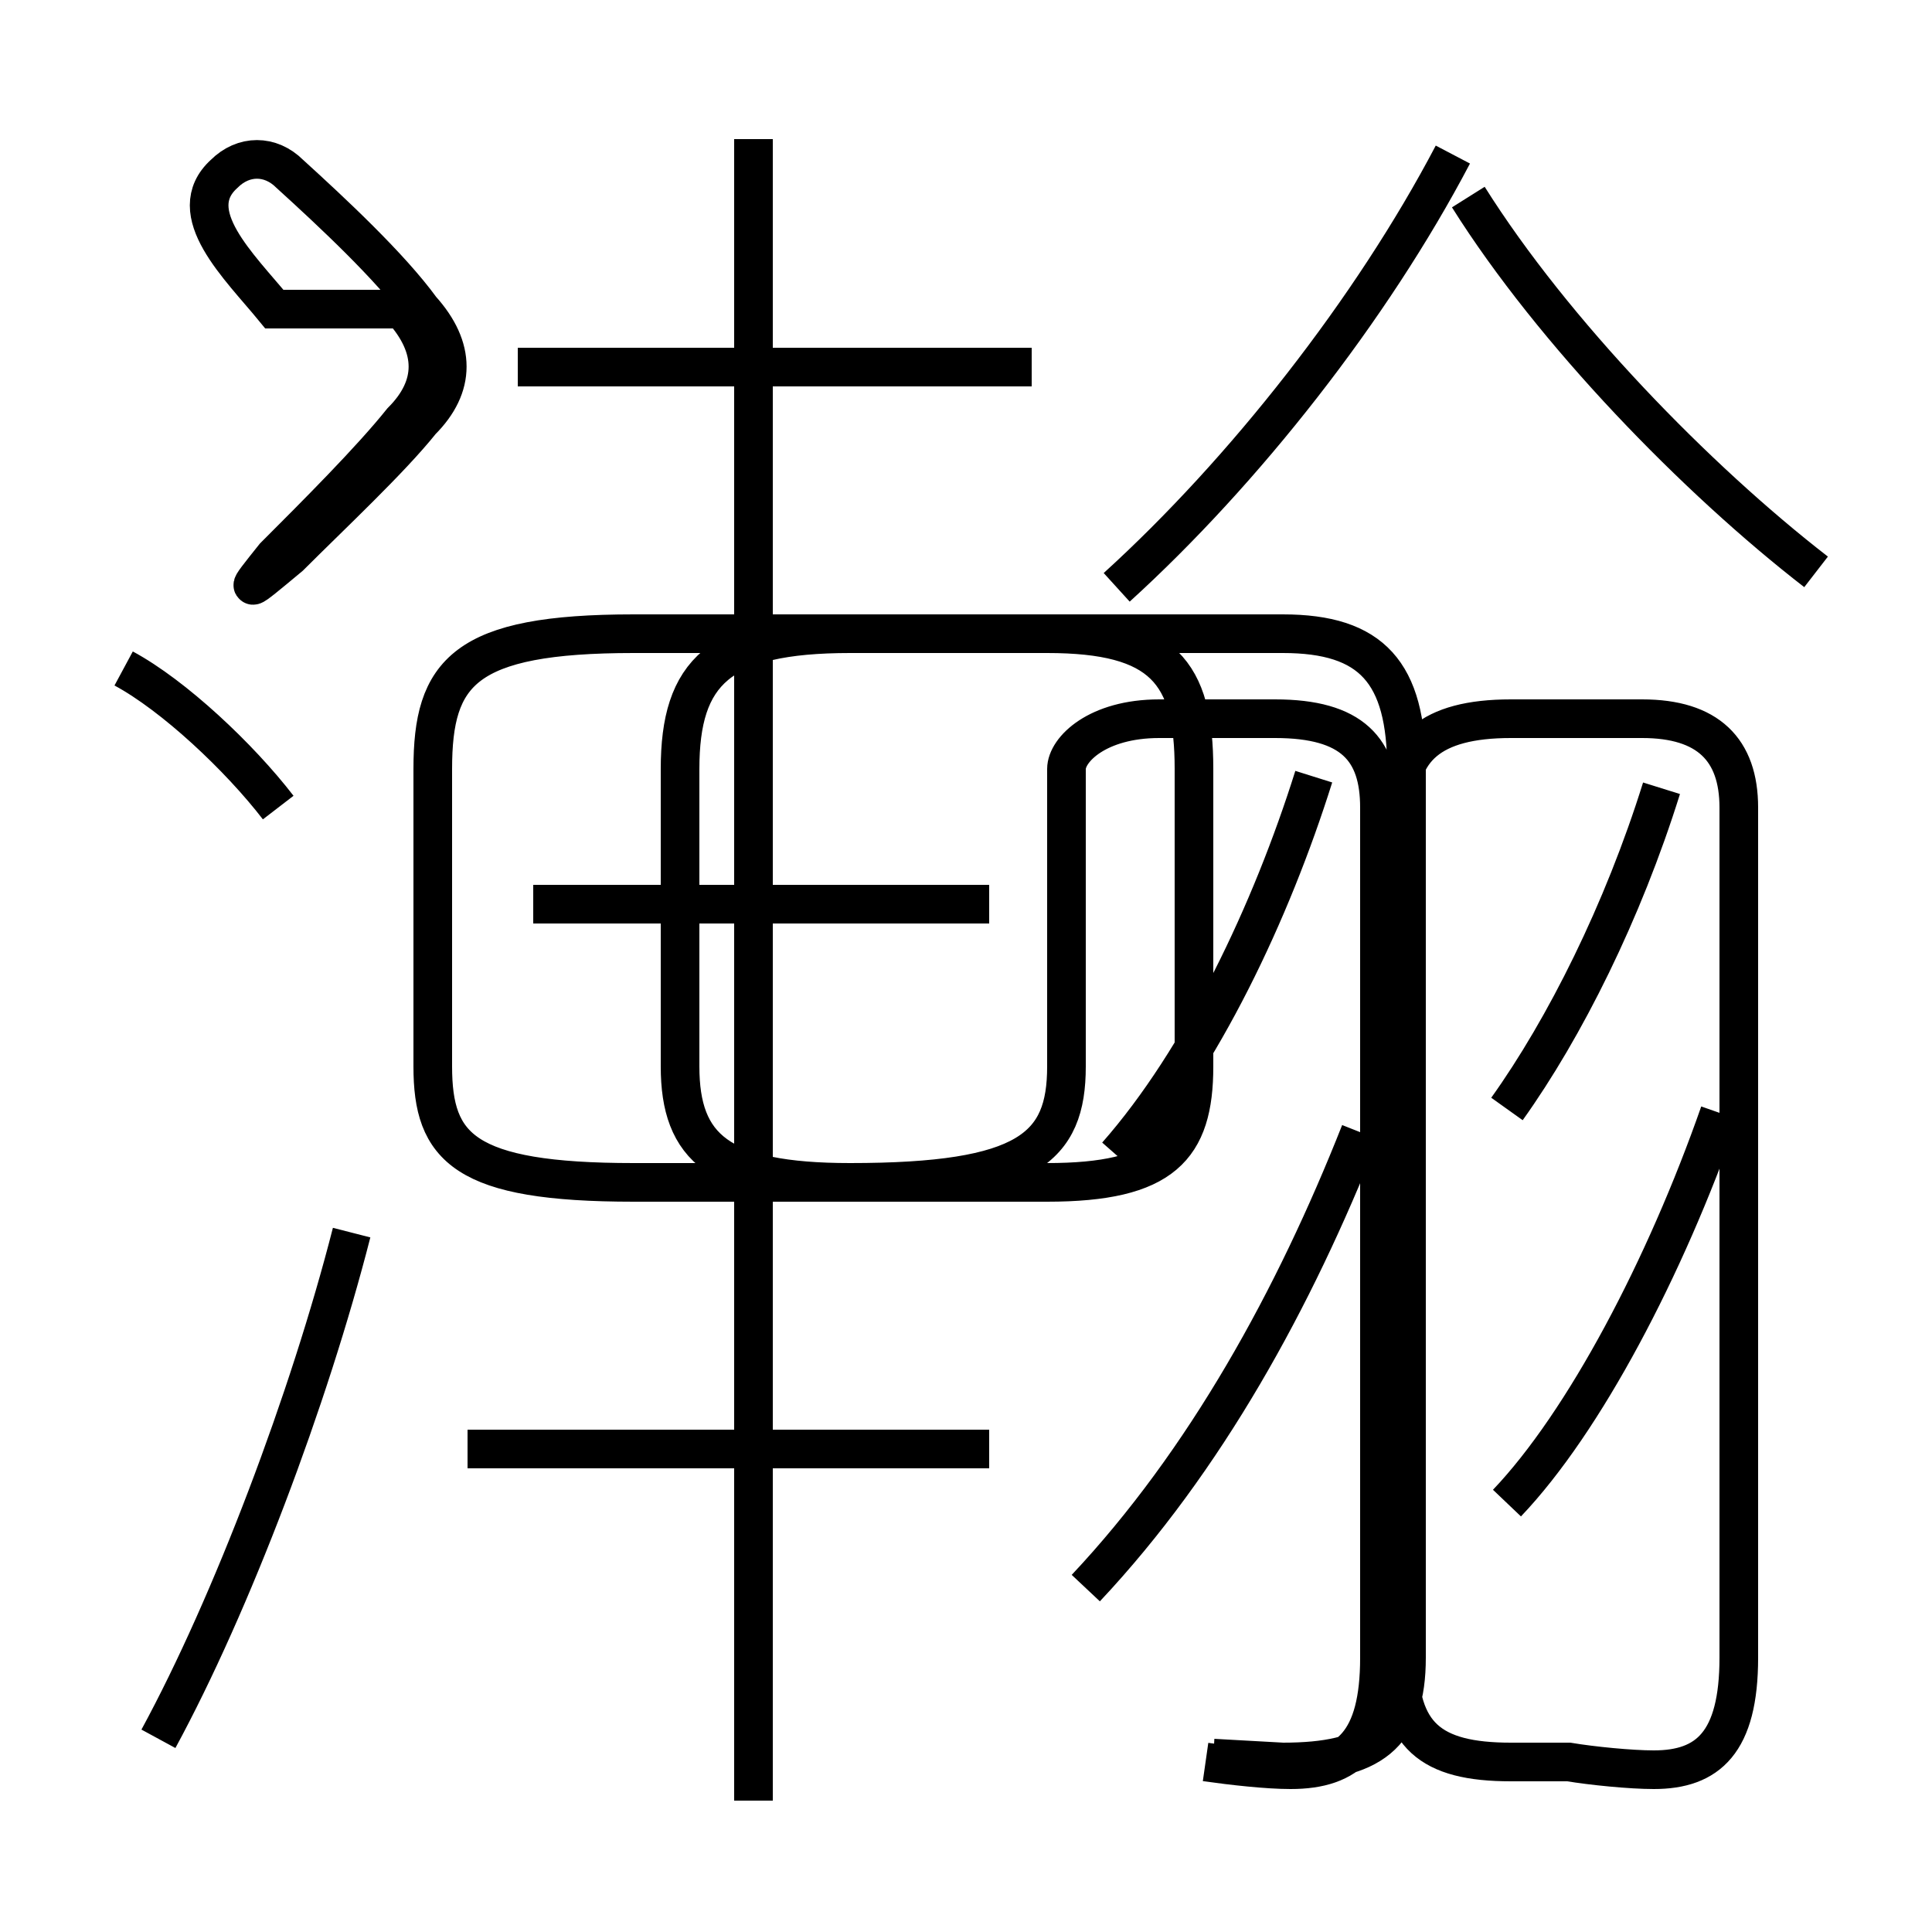 <?xml version='1.0' encoding='utf8'?>
<svg viewBox="0.0 -6.0 50.0 50.0" version="1.1" xmlns="http://www.w3.org/2000/svg">
<rect x="0.0" y="-6.0" width="50.0" height="50.0" fill="#808080" stroke="none"/>
<rect x="-1000" y="-1000" width="2000" height="2000" stroke="white" fill="white"/>
<g style="fill:white;stroke:#000000;  stroke-width:1">
<path d="M 31.2 1.6 C 31.9 1.7 32.8 1.8 33.4 1.8 C 34.9 1.8 35.7 1.1 35.7 -1.1 L 35.7 -23.1 C 35.7 -24.6 35.0 -25.4 33.0 -25.4 L 30.0 -25.4 C 28.4 -25.4 27.6 -24.6 27.6 -24.1 L 27.6 -16.4 C 27.6 -14.3 26.6 -13.4 22.0 -13.4 L 16.4 -13.4 C 12.0 -13.4 11.2 -14.3 11.2 -16.4 L 11.2 -24.1 C 11.2 -26.6 12.0 -27.6 16.4 -27.6 L 27.1 -27.6 C 30.1 -27.6 30.9 -26.6 30.9 -24.1 L 30.9 -16.4 C 30.9 -14.3 30.1 -13.4 27.1 -13.4 L 22.0 -13.4 C 18.6 -13.4 17.6 -14.3 17.6 -16.4 L 17.6 -24.1 C 17.6 -26.6 18.6 -27.6 22.0 -27.6 L 33.2 -27.6 C 35.5 -27.6 36.4 -26.6 36.4 -24.1 L 36.4 -1.1 C 36.4 0.9 35.5 1.6 33.2 1.6 L 31.4 1.5 M 4.1 1.0 C 6.0 -2.5 8.0 -7.8 9.1 -12.1 M 7.2 -23.1 C 6.2 -24.4 4.5 -26.0 3.2 -26.7 M 25.6 -6.5 L 12.1 -6.5 M 19.5 2.6 L 19.5 -13.1 M 7.1 -36.0 C 6.2 -37.1 4.7 -38.5 5.8 -39.5 C 6.3 -40.0 7.0 -40.0 7.5 -39.5 C 8.6 -38.5 10.1 -37.1 10.9 -36.0 C 11.8 -35.0 11.8 -34.0 10.9 -33.1 C 10.1 -32.1 8.6 -30.7 7.5 -29.6 C 6.3 -28.6 6.3 -28.6 7.1 -29.6 C 8.2 -30.7 9.6 -32.1 10.4 -33.1 C 11.3 -34.0 11.3 -35.0 10.4 -36.0 Z M 25.6 -20.6 L 13.8 -20.6 M 19.5 -6.5 L 25.6 -6.5 M 28.1 -2.9 C 31.2 -6.2 33.5 -10.4 35.2 -14.7 M 19.5 -6.5 L 19.5 -40.4 M 40.6 1.6 C 41.2 1.7 42.2 1.8 42.8 1.8 C 44.2 1.8 45.0 1.1 45.0 -1.1 L 45.0 -23.1 C 45.0 -24.6 44.2 -25.4 42.5 -25.4 L 39.1 -25.4 C 37.0 -25.4 36.2 -24.6 36.2 -23.1 L 36.2 -1.1 C 36.2 0.9 37.0 1.6 39.1 1.6 L 40.6 1.6 Z M 39.0 -5.1 C 41.0 -7.2 43.1 -11.2 44.5 -15.2 M 26.7 -34.5 L 13.4 -34.5 M 39.0 -15.3 C 40.5 -17.4 42.0 -20.4 43.0 -23.6 M 28.9 -14.1 C 31.1 -16.6 32.9 -20.4 34.0 -23.9 M 19.5 -26.9 L 19.5 -40.4 M 28.9 -28.8 C 32.2 -31.8 35.5 -36.0 37.6 -40.0 M 47.0 -29.2 C 43.9 -31.6 40.2 -35.4 38.0 -38.9" transform="translate(0.0, 38.0)" />
</g>
</svg>